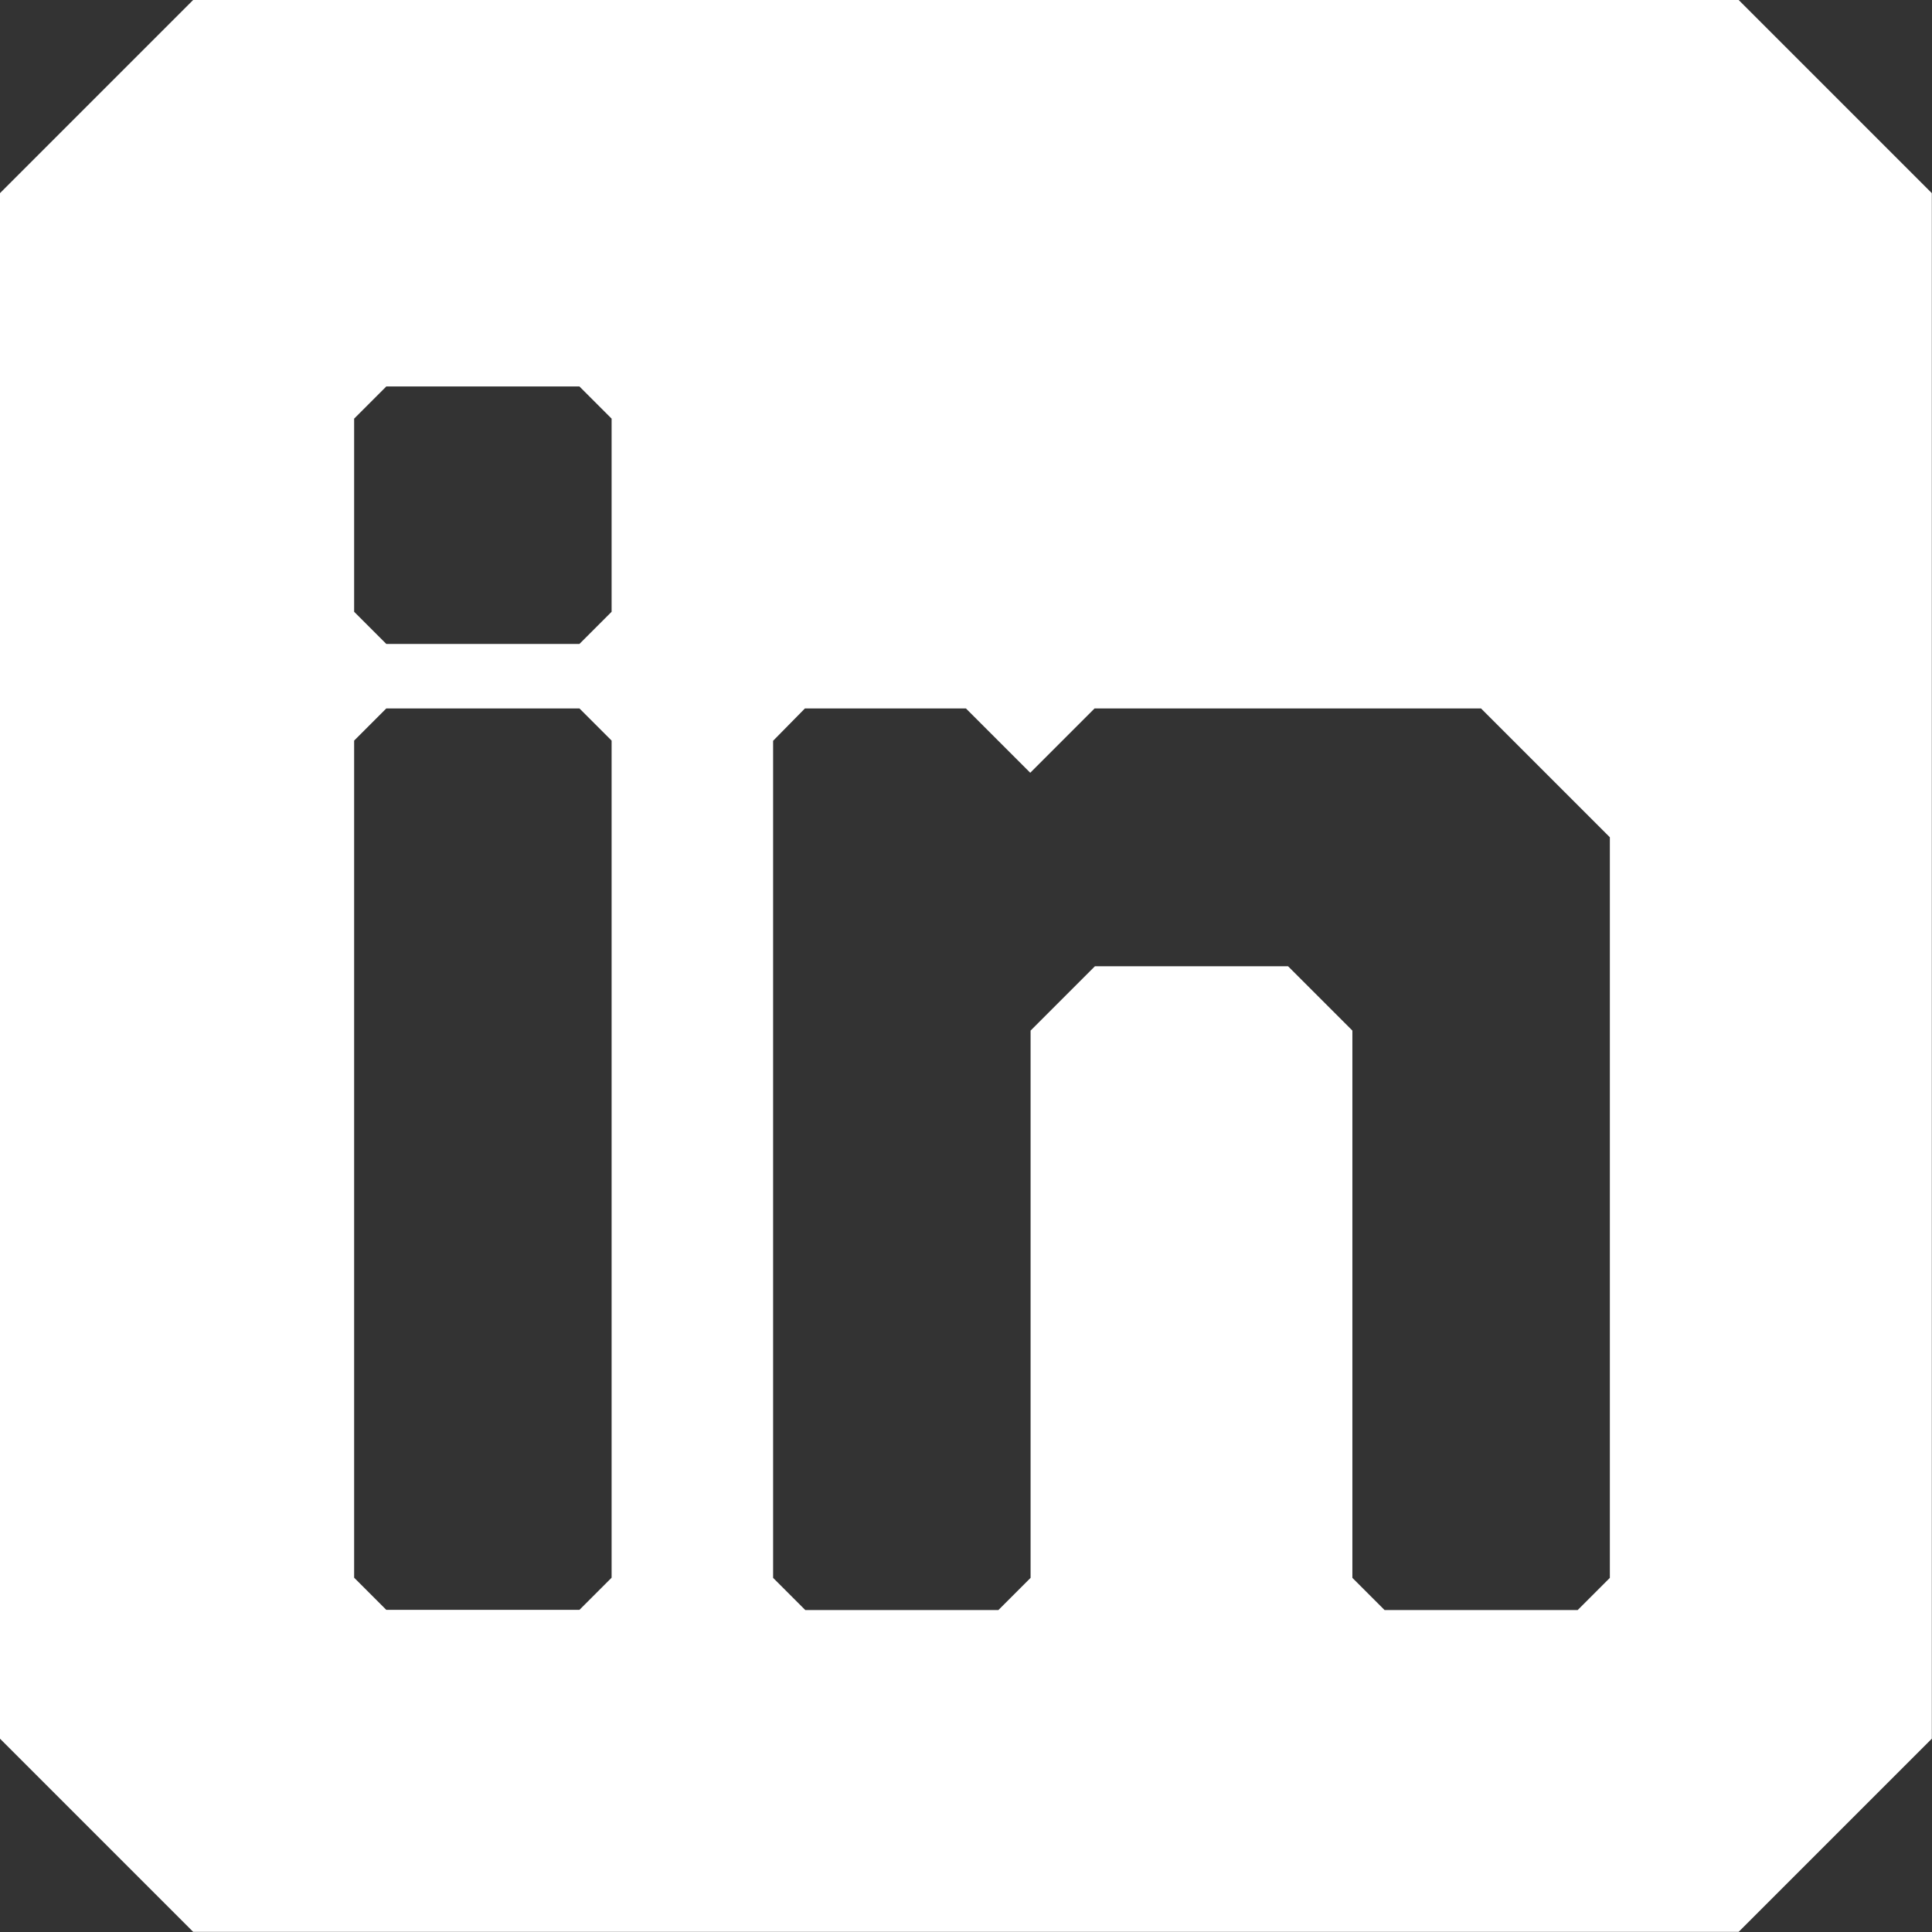 <?xml version="1.0" encoding="UTF-8" standalone="no"?>
<!-- Created with Inkscape (http://www.inkscape.org/) -->
<svg xmlns:rdf="http://www.w3.org/1999/02/22-rdf-syntax-ns#" xmlns="http://www.w3.org/2000/svg" height="11.112mm" width="11.112mm" version="1.1" xmlns:cc="http://creativecommons.org/ns#" xmlns:dc="http://purl.org/dc/elements/1.1/" viewBox="0 0 11.113 11.113">
 <rect x="0" y="0" width="11.113" height="11.113" fill="#333333" stroke="none"/>
 <g transform="translate(-46.772 -102.59)">
  <path d="m47.883 102.59-1.111 1.111v8.89l1.111 1.111h8.89l1.111-1.111v-8.89l-1.111-1.111zm1.111 2.223h1.111l0.185 0.185v1.111l-0.185 0.185h-1.111l-0.185-0.185v-1.111zm0 1.852h1.111l0.185 0.185v4.815l-0.185 0.185h-1.111l-0.185-0.185v-4.815zm2.408 0 0.926 0 0.37 0.37 0.37-0.37 2.223-0 0.741 0.741v4.26l-0.185 0.185h-1.111l-0.185-0.185-0-3.148-0.37-0.37h-1.111l-0.37 0.37 0 3.148-0.185 0.185h-1.111l-0.185-0.185v-4.815z" fill="#fff"/>
 </g>
</svg>
